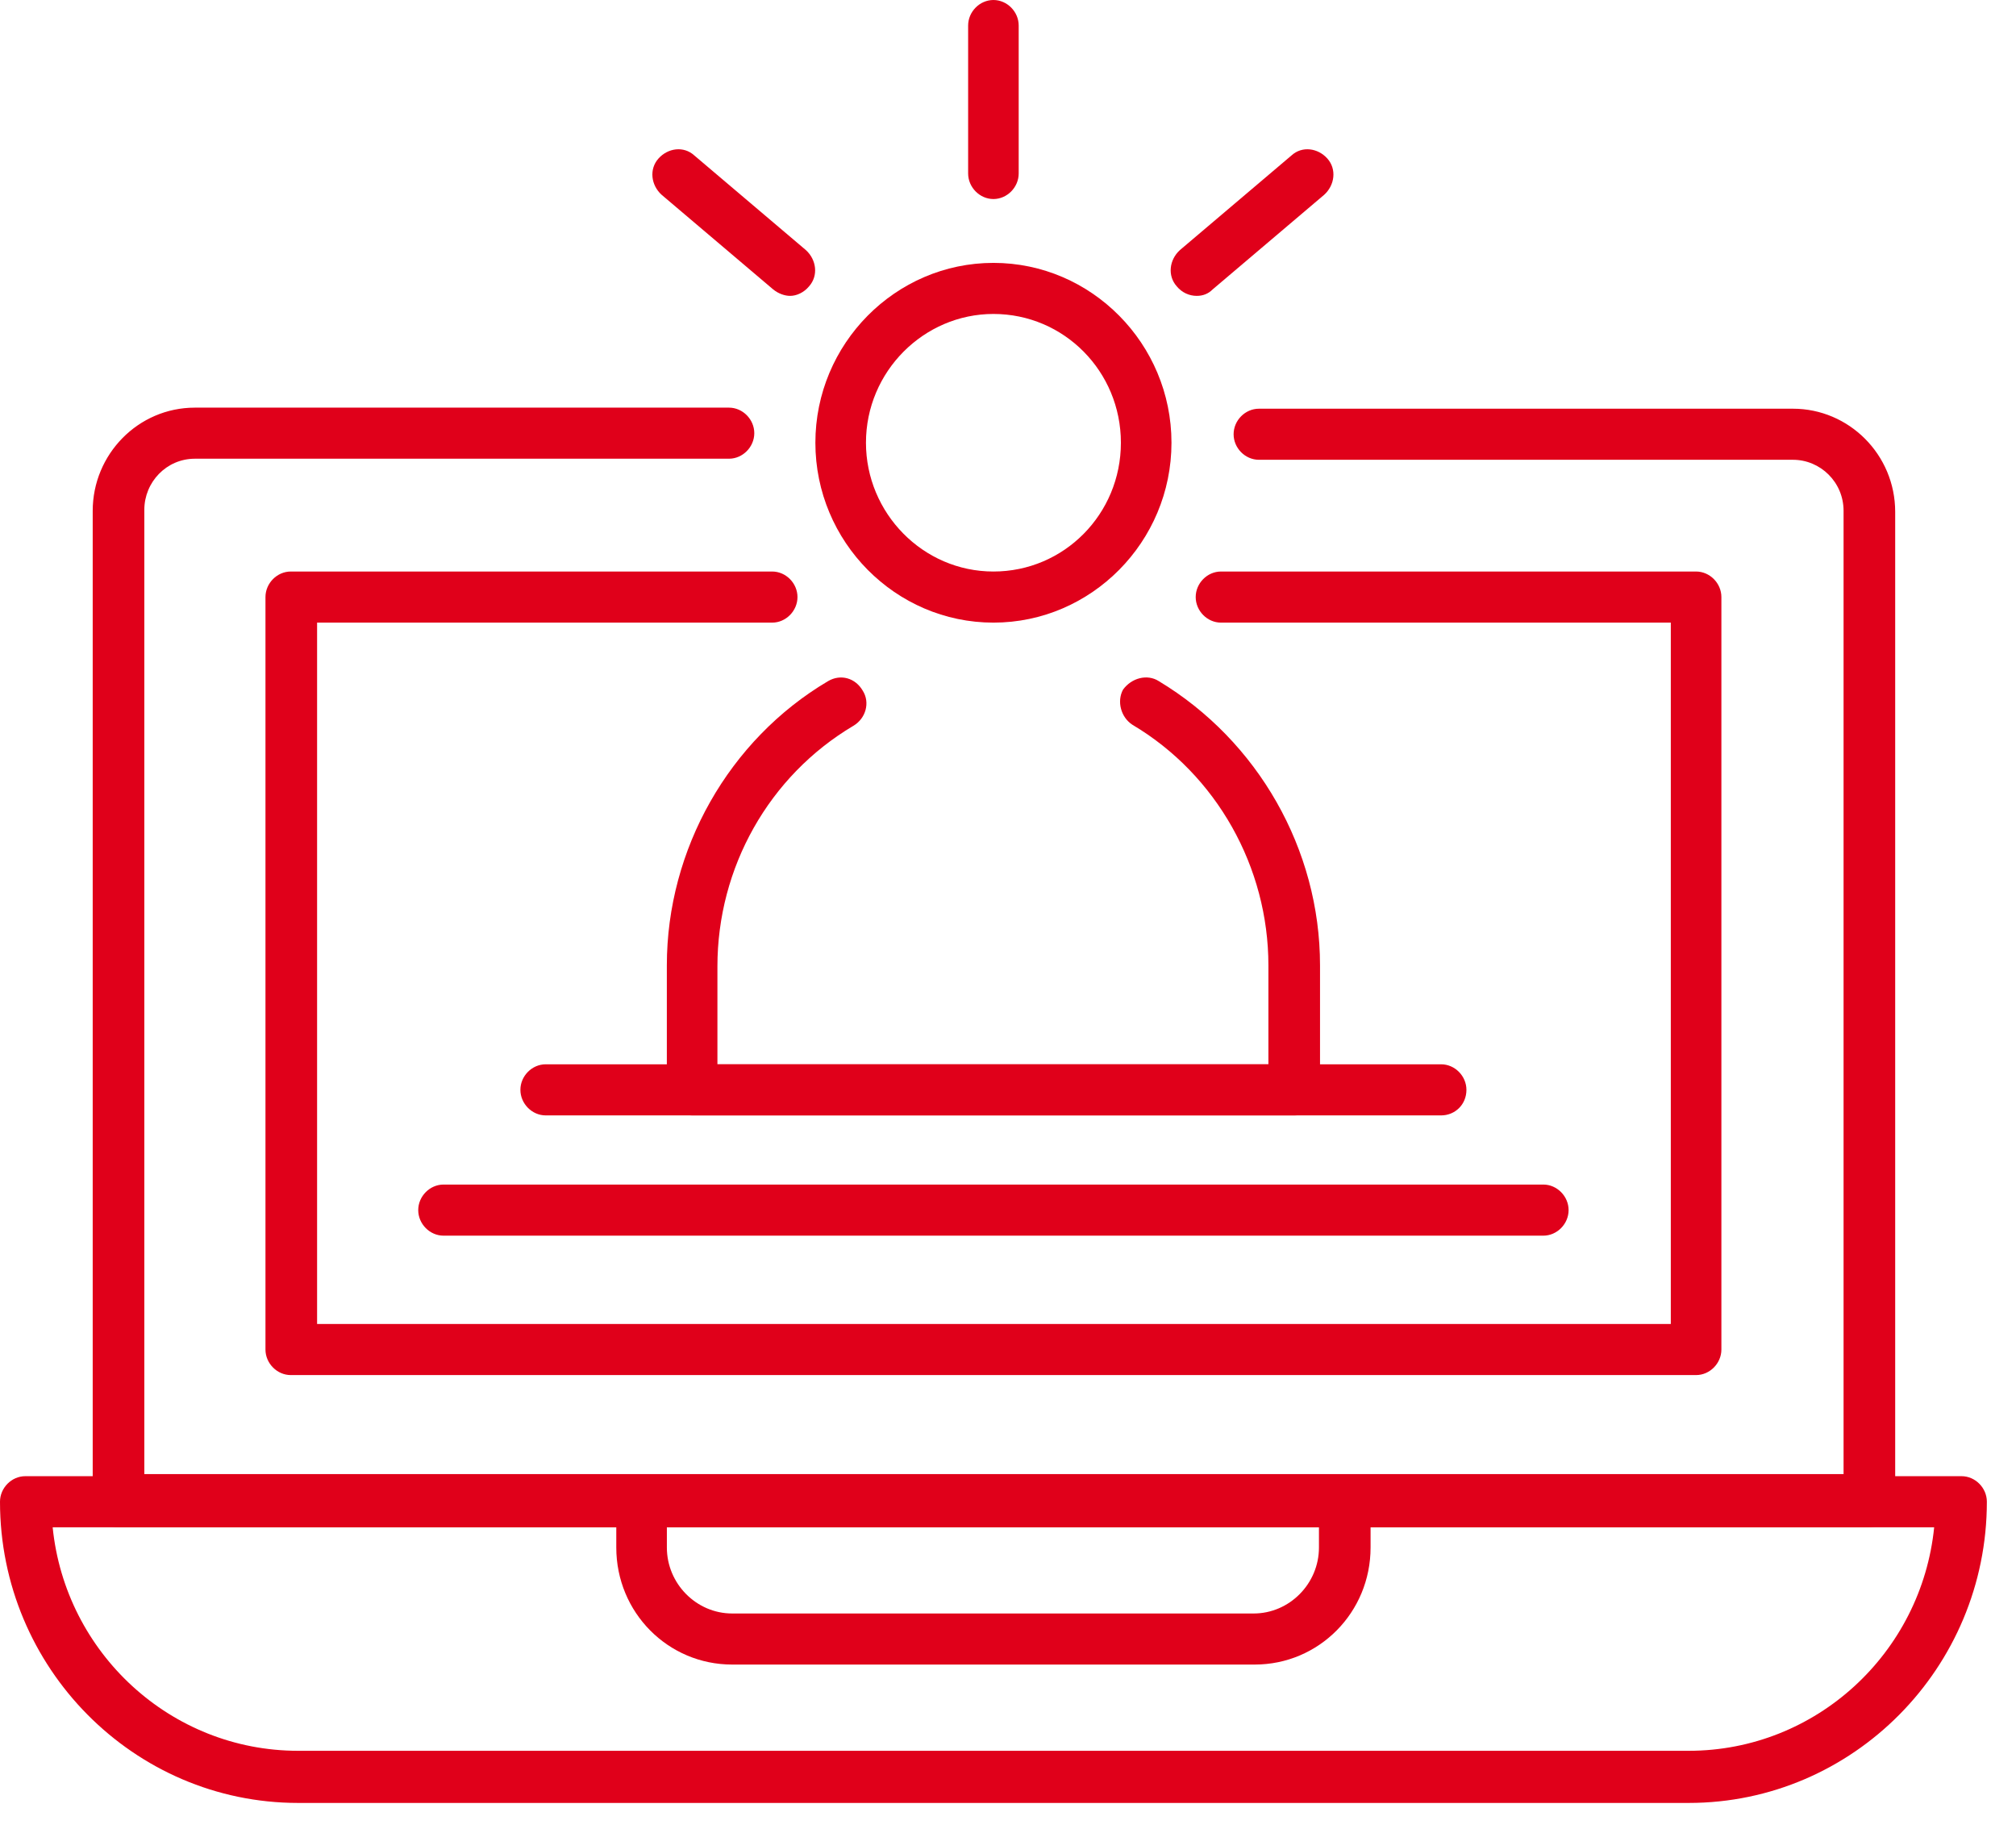 <svg width="66" height="60" viewBox="0 0 66 60" fill="none" xmlns="http://www.w3.org/2000/svg">
<path d="M55.285 59.023H9.76C4.38 59.023 0 54.598 0 49.162C0 48.709 0.379 48.326 0.828 48.326H64.218C64.666 48.326 65.046 48.709 65.046 49.162C65.046 54.598 60.665 59.023 55.285 59.023ZM1.724 49.999C2.138 54.11 5.587 57.316 9.76 57.316H55.285C59.458 57.316 62.907 54.11 63.321 49.999H1.724Z" fill="#E0001A"/>
<path d="M61.182 49.999H3.862C3.414 49.999 3.035 49.615 3.035 49.163V16.724C3.035 14.878 4.518 13.345 6.38 13.345H23.866C24.314 13.345 24.694 13.728 24.694 14.181C24.694 14.634 24.314 15.017 23.866 15.017H6.38C5.449 15.017 4.725 15.784 4.725 16.69V48.257H60.355V16.724C60.355 15.784 59.596 15.052 58.699 15.052H41.214C40.765 15.052 40.386 14.669 40.386 14.216C40.386 13.763 40.765 13.38 41.214 13.38H58.699C60.527 13.38 62.045 14.878 62.045 16.759V49.163C62.01 49.615 61.631 49.999 61.182 49.999Z" fill="#E0001A"/>
<path d="M55.527 45.016H9.519C9.071 45.016 8.691 44.633 8.691 44.18V19.546C8.691 19.093 9.071 18.71 9.519 18.71H25.28C25.729 18.71 26.108 19.093 26.108 19.546C26.108 19.999 25.729 20.383 25.28 20.383H10.381V43.344H54.699V20.383H39.972C39.524 20.383 39.145 19.999 39.145 19.546C39.145 19.093 39.524 18.71 39.972 18.71H55.527C55.975 18.71 56.355 19.093 56.355 19.546V44.18C56.355 44.633 55.975 45.016 55.527 45.016Z" fill="#E0001A"/>
<path d="M41.076 54.493H23.97C21.866 54.493 20.176 52.786 20.176 50.661V49.162C20.176 48.709 20.556 48.326 21.004 48.326H44.042C44.491 48.326 44.87 48.709 44.87 49.162V50.661C44.87 52.786 43.18 54.493 41.076 54.493ZM21.832 49.999V50.661C21.832 51.845 22.797 52.821 23.97 52.821H41.042C42.215 52.821 43.18 51.845 43.18 50.661V49.999H21.832Z" fill="#E0001A"/>
<path d="M42.387 36.515H22.659C22.211 36.515 21.831 36.131 21.831 35.678V31.602C21.831 27.804 23.866 24.215 27.108 22.299C27.522 22.055 28.005 22.195 28.246 22.613C28.488 22.996 28.35 23.518 27.936 23.762C25.177 25.4 23.487 28.396 23.487 31.637V34.842H41.525V31.602C41.525 28.396 39.835 25.365 37.075 23.728C36.696 23.484 36.558 22.961 36.765 22.578C37.041 22.195 37.558 22.055 37.938 22.299C41.18 24.25 43.215 27.804 43.215 31.602V35.678C43.215 36.166 42.835 36.515 42.387 36.515Z" fill="#E0001A"/>
<path d="M32.523 20.383C29.316 20.383 26.694 17.735 26.694 14.494C26.694 11.254 29.316 8.606 32.523 8.606C35.73 8.606 38.352 11.254 38.352 14.494C38.352 17.735 35.73 20.383 32.523 20.383ZM32.523 10.278C30.247 10.278 28.35 12.16 28.35 14.494C28.35 16.794 30.212 18.71 32.523 18.71C34.834 18.71 36.696 16.829 36.696 14.494C36.696 12.16 34.834 10.278 32.523 10.278Z" fill="#E0001A"/>
<path d="M32.523 6.516C32.074 6.516 31.695 6.132 31.695 5.679V0.836C31.695 0.383 32.074 0 32.523 0C32.971 0 33.35 0.383 33.35 0.836V5.679C33.35 6.132 32.971 6.516 32.523 6.516Z" fill="#E0001A"/>
<path d="M39.179 9.686C38.938 9.686 38.696 9.582 38.524 9.373C38.214 9.024 38.282 8.502 38.627 8.188L42.283 5.087C42.628 4.773 43.145 4.843 43.456 5.191C43.766 5.54 43.697 6.063 43.352 6.376L39.697 9.477C39.559 9.616 39.386 9.686 39.179 9.686Z" fill="#E0001A"/>
<path d="M25.867 9.686C25.694 9.686 25.487 9.616 25.315 9.477L21.659 6.376C21.314 6.063 21.245 5.54 21.556 5.191C21.866 4.843 22.383 4.773 22.728 5.087L26.384 8.188C26.729 8.502 26.798 9.024 26.488 9.373C26.315 9.582 26.074 9.686 25.867 9.686Z" fill="#E0001A"/>
<path d="M47.18 36.515H17.865C17.416 36.515 17.037 36.131 17.037 35.678C17.037 35.225 17.416 34.842 17.865 34.842H47.18C47.629 34.842 48.008 35.225 48.008 35.678C48.008 36.166 47.629 36.515 47.18 36.515Z" fill="#E0001A"/>
<path d="M50.526 40.452H14.52C14.071 40.452 13.692 40.069 13.692 39.615C13.692 39.163 14.071 38.779 14.52 38.779H50.526C50.974 38.779 51.353 39.163 51.353 39.615C51.353 40.069 50.974 40.452 50.526 40.452Z" fill="#E0001A"/>
</svg>
